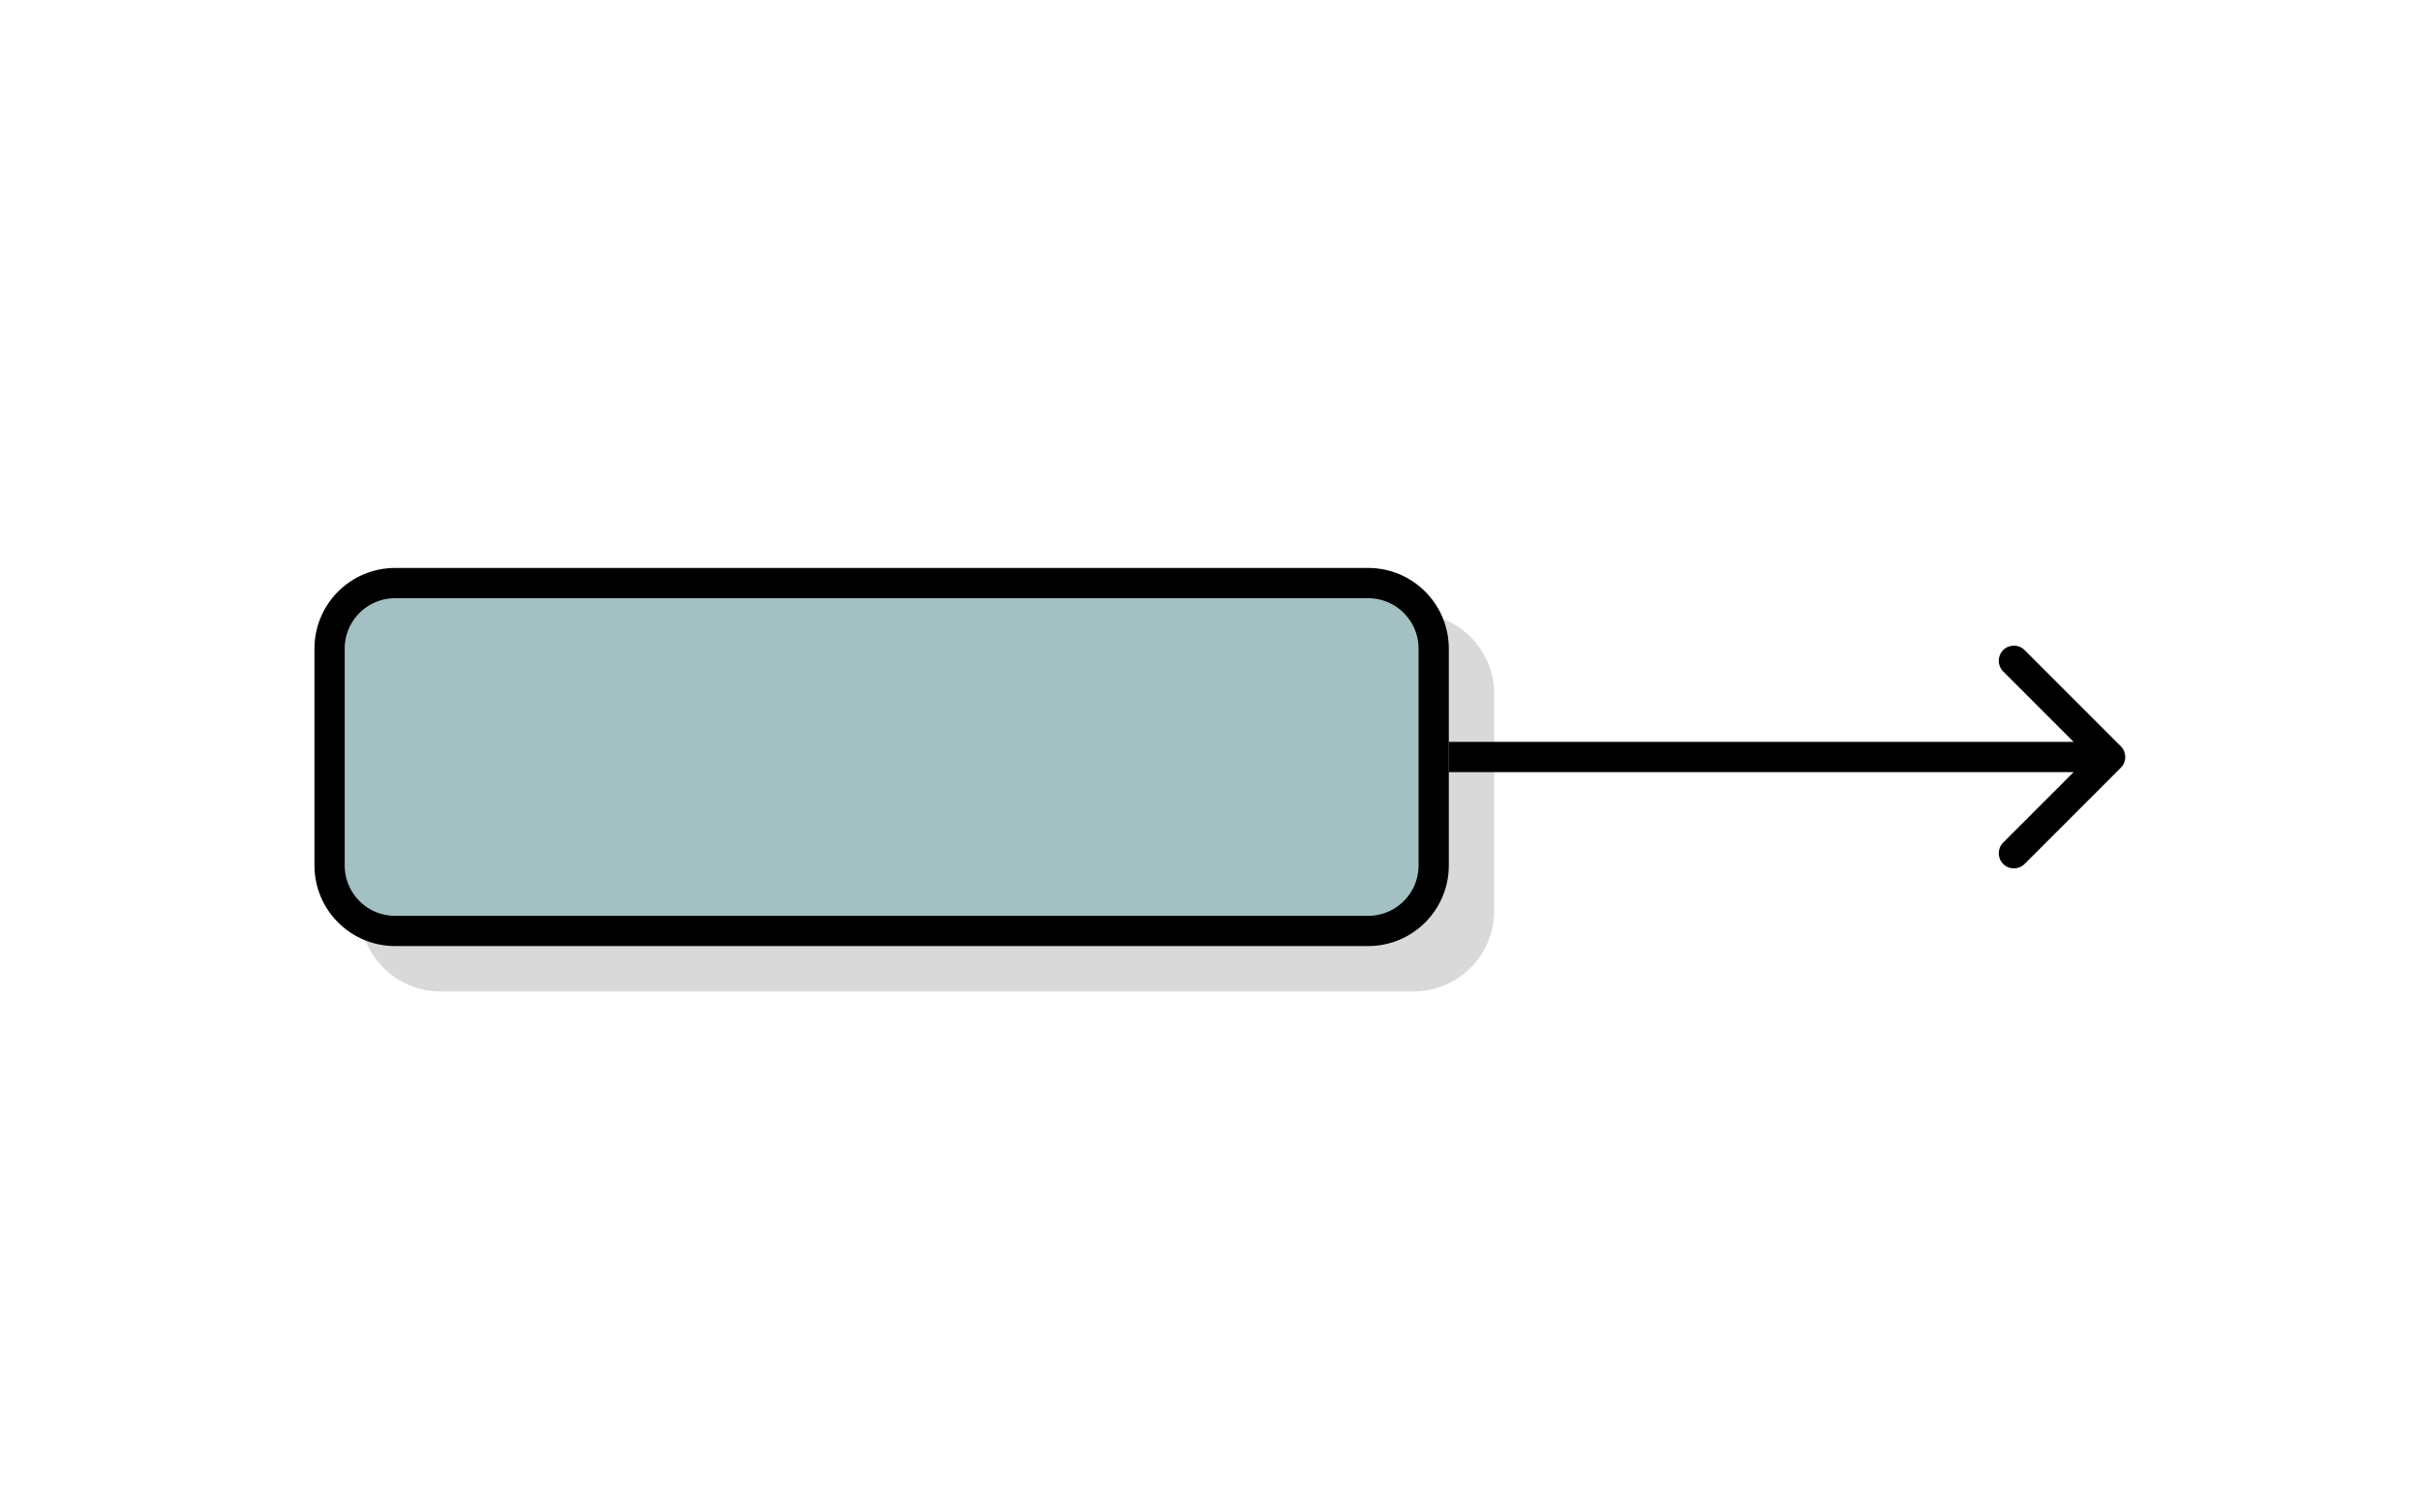 <svg width="160" height="100" viewBox="0 0 160 100" fill="none" xmlns="http://www.w3.org/2000/svg">
<path d="M23.79 45.885C23.79 42.939 26.178 40.551 29.123 40.551H93.457C96.402 40.551 98.79 42.939 98.79 45.885V60.218C98.79 63.163 96.402 65.551 93.457 65.551H29.123C26.178 65.551 23.79 63.163 23.79 60.218V45.885Z" fill="black" fill-opacity="0.15"/>
<path d="M26.123 38.551H90.457C92.85 38.551 94.79 40.491 94.79 42.885V57.218C94.79 59.611 92.85 61.551 90.457 61.551H26.123C23.73 61.551 21.79 59.611 21.79 57.218V42.885C21.79 40.491 23.73 38.551 26.123 38.551Z" fill="#A3C1C2" stroke="black" stroke-width="2"/>
<path d="M140.221 50.758C140.612 50.368 140.612 49.735 140.221 49.344L133.857 42.98C133.467 42.59 132.833 42.59 132.443 42.98C132.052 43.371 132.052 44.004 132.443 44.394L138.1 50.051L132.443 55.708C132.052 56.099 132.052 56.732 132.443 57.122C132.833 57.513 133.467 57.513 133.857 57.122L140.221 50.758ZM95.79 51.051H139.514V49.051H95.79V51.051Z" fill="black"/>
</svg>

